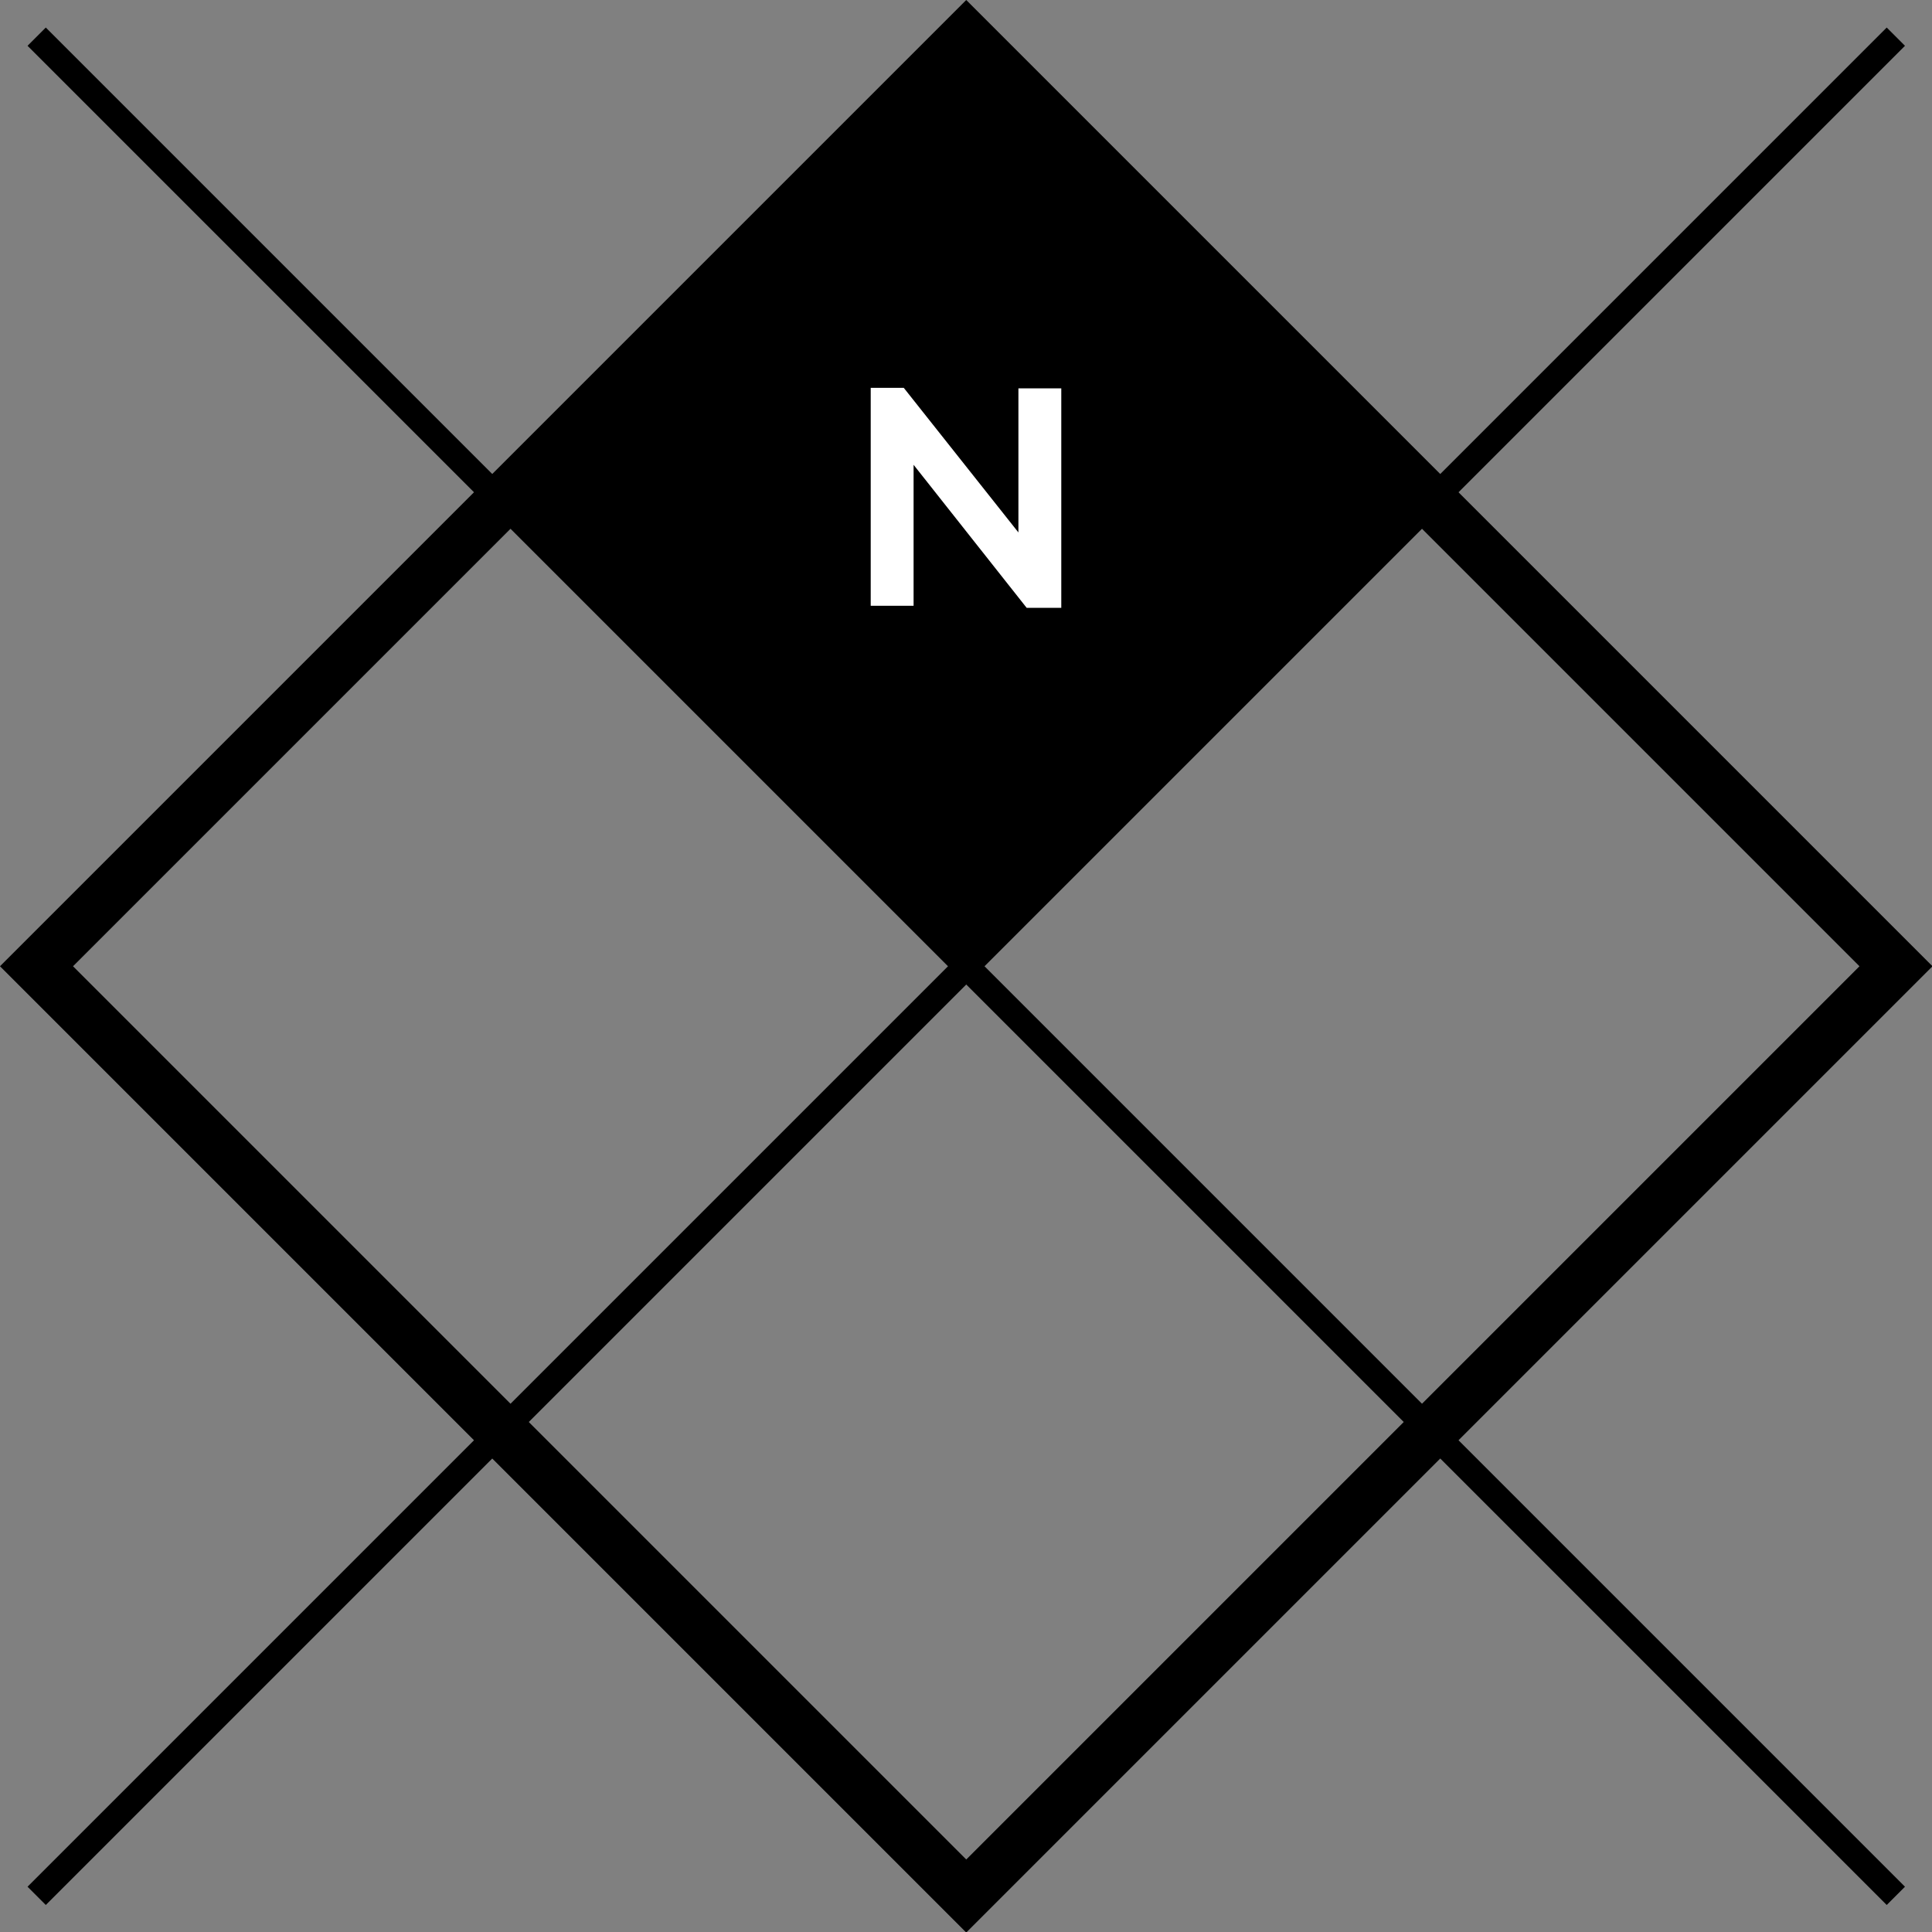 <svg xmlns="http://www.w3.org/2000/svg" viewBox="0 0 37.41 37.41"><rect x="0" y="0" width="37.41" height="37.41" fill="#808080" stroke="none"/><title>004_1x</title><line x1="0.71" y1="0.71" x2="36.71" y2="36.71" style="fill:none;stroke:#000;stroke-miterlimit:10;stroke-width:0.5px"/><line x1="0.71" y1="36.71" x2="36.71" y2="0.71" style="fill:none;stroke:#000;stroke-miterlimit:10;stroke-width:0.5px"/><rect x="5.98" y="5.98" width="25.46" height="25.46" transform="translate(-7.75 18.71) rotate(-45)" style="fill:none;stroke:#000;stroke-miterlimit:10"/><rect x="12.34" y="3.34" width="12.73" height="12.73" transform="translate(-1.38 16.07) rotate(-45)"/><path d="M17.69,9v2.73h-.83V7.51h.64l2.22,2.8V7.52h.83v4.25h-.67Z" style="fill:#fff"/></svg>